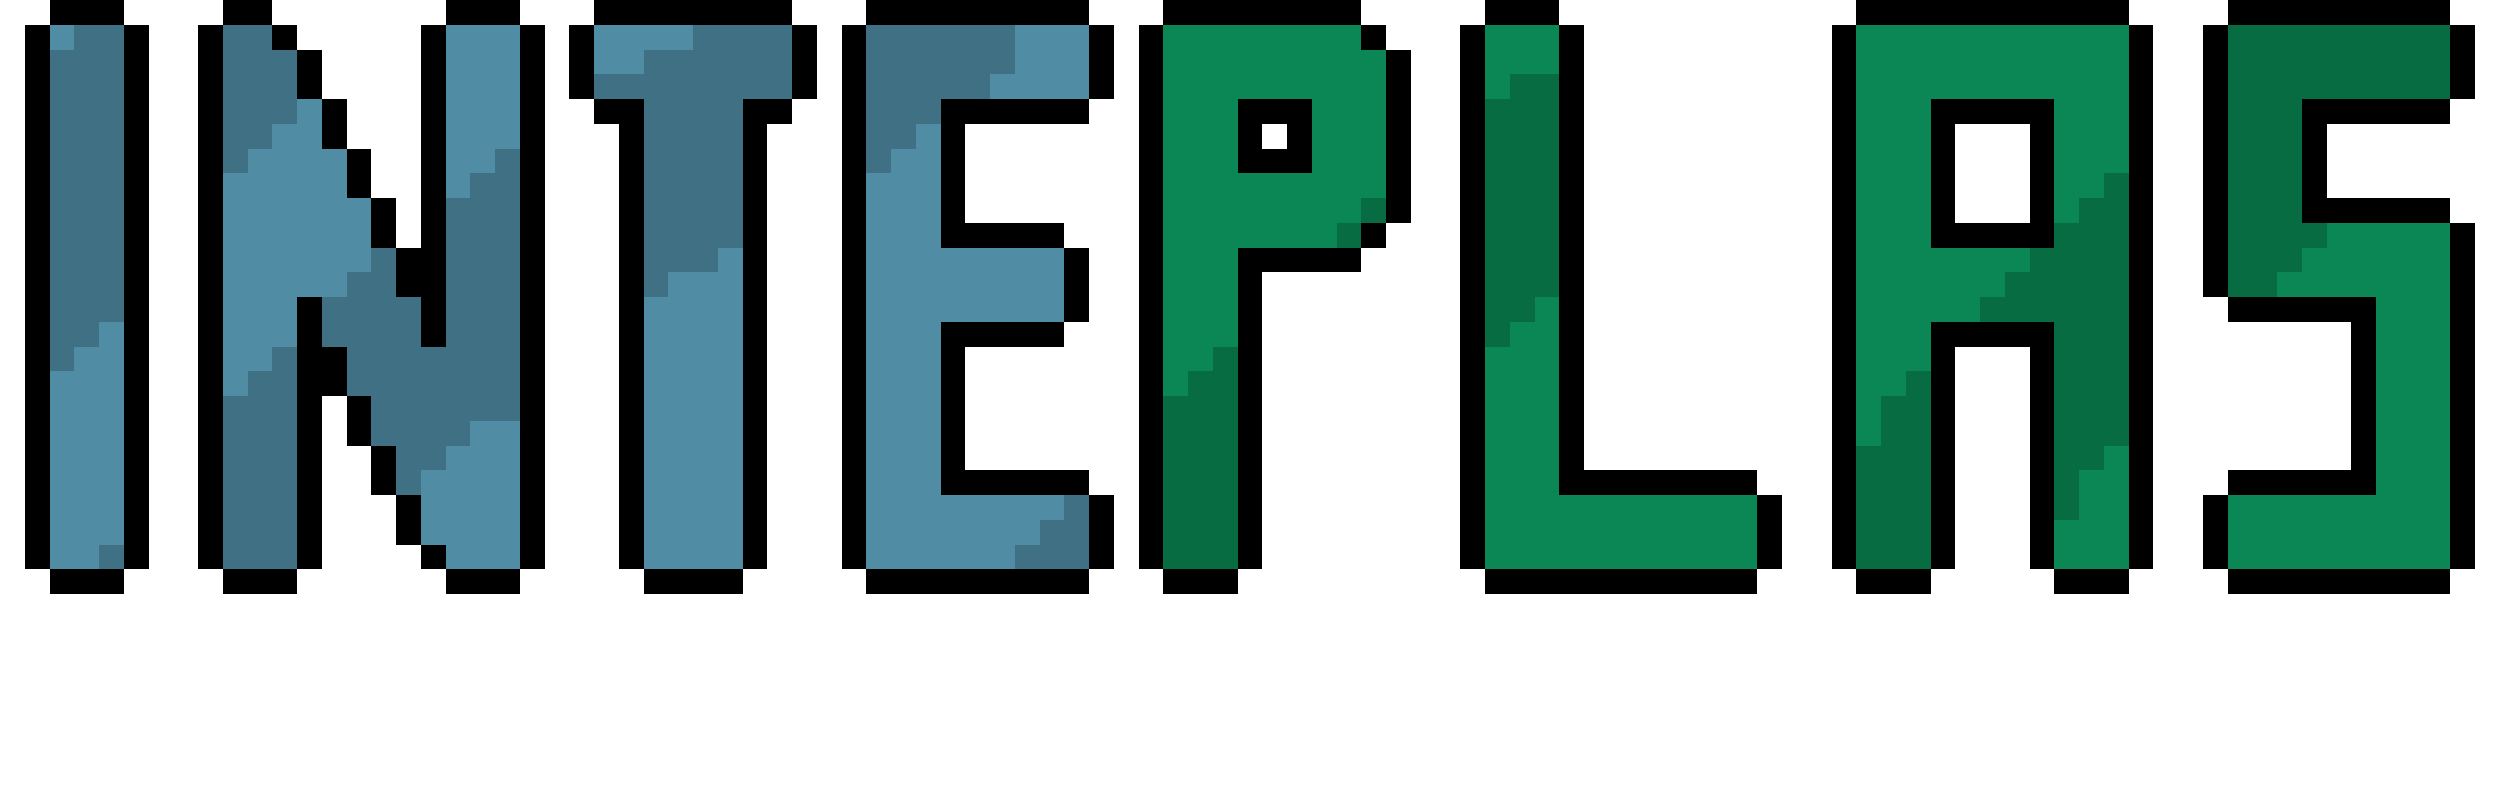 <svg xmlns="http://www.w3.org/2000/svg" viewBox="0 -0.5 101 32" shape-rendering="crispEdges">
<path stroke="#000000" d="M2 0h3M9 0h2M18 0h3M24 0h8M35 0h9M47 0h8M60 0h3M75 0h11M90 0h9M1 1h1M5 1h1M8 1h1M11 1h1M17 1h1M21 1h1M23 1h1M32 1h1M34 1h1M44 1h1M46 1h1M55 1h1M59 1h1M63 1h1M74 1h1M86 1h1M89 1h1M99 1h1M1 2h1M5 2h1M8 2h1M12 2h1M17 2h1M21 2h1M23 2h1M32 2h1M34 2h1M44 2h1M46 2h1M56 2h1M59 2h1M63 2h1M74 2h1M86 2h1M89 2h1M99 2h1M1 3h1M5 3h1M8 3h1M12 3h1M17 3h1M21 3h1M23 3h1M32 3h1M34 3h1M44 3h1M46 3h1M56 3h1M59 3h1M63 3h1M74 3h1M86 3h1M89 3h1M99 3h1M1 4h1M5 4h1M8 4h1M13 4h1M17 4h1M21 4h1M24 4h2M30 4h2M34 4h1M38 4h6M46 4h1M50 4h3M56 4h1M59 4h1M63 4h1M74 4h1M78 4h5M86 4h1M89 4h1M93 4h6M1 5h1M5 5h1M8 5h1M13 5h1M17 5h1M21 5h1M25 5h1M30 5h1M34 5h1M38 5h1M46 5h1M50 5h1M52 5h1M56 5h1M59 5h1M63 5h1M74 5h1M78 5h1M82 5h1M86 5h1M89 5h1M93 5h1M1 6h1M5 6h1M8 6h1M14 6h1M17 6h1M21 6h1M25 6h1M30 6h1M34 6h1M38 6h1M46 6h1M50 6h3M56 6h1M59 6h1M63 6h1M74 6h1M78 6h1M82 6h1M86 6h1M89 6h1M93 6h1M1 7h1M5 7h1M8 7h1M14 7h1M17 7h1M21 7h1M25 7h1M30 7h1M34 7h1M38 7h1M46 7h1M56 7h1M59 7h1M63 7h1M74 7h1M78 7h1M82 7h1M86 7h1M89 7h1M93 7h1M1 8h1M5 8h1M8 8h1M15 8h1M17 8h1M21 8h1M25 8h1M30 8h1M34 8h1M38 8h1M46 8h1M56 8h1M59 8h1M63 8h1M74 8h1M78 8h1M82 8h1M86 8h1M89 8h1M93 8h6M1 9h1M5 9h1M8 9h1M15 9h1M17 9h1M21 9h1M25 9h1M30 9h1M34 9h1M38 9h5M46 9h1M55 9h1M59 9h1M63 9h1M74 9h1M78 9h5M86 9h1M89 9h1M99 9h1M1 10h1M5 10h1M8 10h1M16 10h2M21 10h1M25 10h1M30 10h1M34 10h1M43 10h1M46 10h1M50 10h5M59 10h1M63 10h1M74 10h1M86 10h1M89 10h1M99 10h1M1 11h1M5 11h1M8 11h1M16 11h2M21 11h1M25 11h1M30 11h1M34 11h1M43 11h1M46 11h1M50 11h1M59 11h1M63 11h1M74 11h1M86 11h1M89 11h1M99 11h1M1 12h1M5 12h1M8 12h1M12 12h1M17 12h1M21 12h1M25 12h1M30 12h1M34 12h1M43 12h1M46 12h1M50 12h1M59 12h1M63 12h1M74 12h1M86 12h1M90 12h6M99 12h1M1 13h1M5 13h1M8 13h1M12 13h1M17 13h1M21 13h1M25 13h1M30 13h1M34 13h1M38 13h5M46 13h1M50 13h1M59 13h1M63 13h1M74 13h1M78 13h5M86 13h1M95 13h1M99 13h1M1 14h1M5 14h1M8 14h1M12 14h2M21 14h1M25 14h1M30 14h1M34 14h1M38 14h1M46 14h1M50 14h1M59 14h1M63 14h1M74 14h1M78 14h1M82 14h1M86 14h1M95 14h1M99 14h1M1 15h1M5 15h1M8 15h1M12 15h2M21 15h1M25 15h1M30 15h1M34 15h1M38 15h1M46 15h1M50 15h1M59 15h1M63 15h1M74 15h1M78 15h1M82 15h1M86 15h1M95 15h1M99 15h1M1 16h1M5 16h1M8 16h1M12 16h1M14 16h1M21 16h1M25 16h1M30 16h1M34 16h1M38 16h1M46 16h1M50 16h1M59 16h1M63 16h1M74 16h1M78 16h1M82 16h1M86 16h1M95 16h1M99 16h1M1 17h1M5 17h1M8 17h1M12 17h1M14 17h1M21 17h1M25 17h1M30 17h1M34 17h1M38 17h1M46 17h1M50 17h1M59 17h1M63 17h1M74 17h1M78 17h1M82 17h1M86 17h1M95 17h1M99 17h1M1 18h1M5 18h1M8 18h1M12 18h1M15 18h1M21 18h1M25 18h1M30 18h1M34 18h1M38 18h1M46 18h1M50 18h1M59 18h1M63 18h1M74 18h1M78 18h1M82 18h1M86 18h1M95 18h1M99 18h1M1 19h1M5 19h1M8 19h1M12 19h1M15 19h1M21 19h1M25 19h1M30 19h1M34 19h1M38 19h6M46 19h1M50 19h1M59 19h1M63 19h8M74 19h1M78 19h1M82 19h1M86 19h1M90 19h6M99 19h1M1 20h1M5 20h1M8 20h1M12 20h1M16 20h1M21 20h1M25 20h1M30 20h1M34 20h1M44 20h1M46 20h1M50 20h1M59 20h1M71 20h1M74 20h1M78 20h1M82 20h1M86 20h1M89 20h1M99 20h1M1 21h1M5 21h1M8 21h1M12 21h1M16 21h1M21 21h1M25 21h1M30 21h1M34 21h1M44 21h1M46 21h1M50 21h1M59 21h1M71 21h1M74 21h1M78 21h1M82 21h1M86 21h1M89 21h1M99 21h1M1 22h1M5 22h1M8 22h1M12 22h1M17 22h1M21 22h1M25 22h1M30 22h1M34 22h1M44 22h1M46 22h1M50 22h1M59 22h1M71 22h1M74 22h1M78 22h1M82 22h1M86 22h1M89 22h1M99 22h1M2 23h3M9 23h3M18 23h3M26 23h4M35 23h9M47 23h3M60 23h11M75 23h3M83 23h3M90 23h9" />
<path stroke="#508ca4" d="M2 1h1M18 1h3M24 1h4M41 1h3M18 2h3M24 2h2M41 2h3M18 3h3M40 3h4M12 4h1M18 4h3M11 5h2M18 5h3M37 5h1M10 6h4M18 6h2M36 6h2M9 7h5M18 7h1M35 7h3M9 8h6M35 8h3M9 9h6M35 9h3M9 10h6M29 10h1M35 10h8M9 11h5M27 11h3M35 11h8M9 12h3M26 12h4M35 12h8M4 13h1M9 13h3M26 13h4M35 13h3M3 14h2M9 14h2M26 14h4M35 14h3M2 15h3M9 15h1M26 15h4M35 15h3M2 16h3M26 16h4M35 16h3M2 17h3M19 17h2M26 17h4M35 17h3M2 18h3M18 18h3M26 18h4M35 18h3M2 19h3M17 19h4M26 19h4M35 19h3M2 20h3M17 20h4M26 20h4M35 20h8M2 21h3M17 21h4M26 21h4M35 21h7M2 22h2M18 22h3M26 22h4M35 22h6" />
<path stroke="#407083" d="M3 1h2M9 1h2M28 1h4M35 1h6M2 2h3M9 2h3M26 2h6M35 2h6M2 3h3M9 3h3M24 3h8M35 3h5M2 4h3M9 4h3M26 4h4M35 4h3M2 5h3M9 5h2M26 5h4M35 5h2M2 6h3M9 6h1M20 6h1M26 6h4M35 6h1M2 7h3M19 7h2M26 7h4M2 8h3M18 8h3M26 8h4M2 9h3M18 9h3M26 9h4M2 10h3M15 10h1M18 10h3M26 10h3M2 11h3M14 11h2M18 11h3M26 11h1M2 12h3M13 12h4M18 12h3M2 13h2M13 13h4M18 13h3M2 14h1M11 14h1M14 14h7M10 15h2M14 15h7M9 16h3M15 16h6M9 17h3M15 17h4M9 18h3M16 18h2M9 19h3M16 19h1M9 20h3M43 20h1M9 21h3M42 21h2M4 22h1M9 22h3M41 22h3" />
<path stroke="#0a8754" d="M47 1h8M60 1h3M75 1h11M47 2h9M60 2h3M75 2h11M47 3h9M60 3h1M75 3h11M47 4h3M53 4h3M75 4h3M83 4h3M47 5h3M53 5h3M75 5h3M83 5h3M47 6h3M53 6h3M75 6h3M83 6h3M47 7h9M75 7h3M83 7h2M47 8h8M75 8h3M83 8h1M47 9h7M75 9h3M94 9h5M47 10h3M75 10h7M93 10h6M47 11h3M75 11h6M92 11h7M47 12h3M62 12h1M75 12h5M96 12h3M47 13h3M61 13h2M75 13h3M96 13h3M47 14h2M60 14h3M75 14h3M96 14h3M47 15h1M60 15h3M75 15h2M96 15h3M60 16h3M75 16h1M96 16h3M60 17h3M75 17h1M96 17h3M60 18h3M85 18h1M96 18h3M60 19h3M84 19h2M96 19h3M60 20h11M84 20h2M90 20h9M60 21h11M83 21h3M90 21h9M60 22h11M83 22h3M90 22h9" />
<path stroke="#086c43" d="M90 1h9M90 2h9M61 3h2M90 3h9M60 4h3M90 4h3M60 5h3M90 5h3M60 6h3M90 6h3M60 7h3M85 7h1M90 7h3M55 8h1M60 8h3M84 8h2M90 8h3M54 9h1M60 9h3M83 9h3M90 9h4M60 10h3M82 10h4M90 10h3M60 11h3M81 11h5M90 11h2M60 12h2M80 12h6M60 13h1M83 13h3M49 14h1M83 14h3M48 15h2M77 15h1M83 15h3M47 16h3M76 16h2M83 16h3M47 17h3M76 17h2M83 17h3M47 18h3M75 18h3M83 18h2M47 19h3M75 19h3M83 19h1M47 20h3M75 20h3M83 20h1M47 21h3M75 21h3M47 22h3M75 22h3" />
</svg>